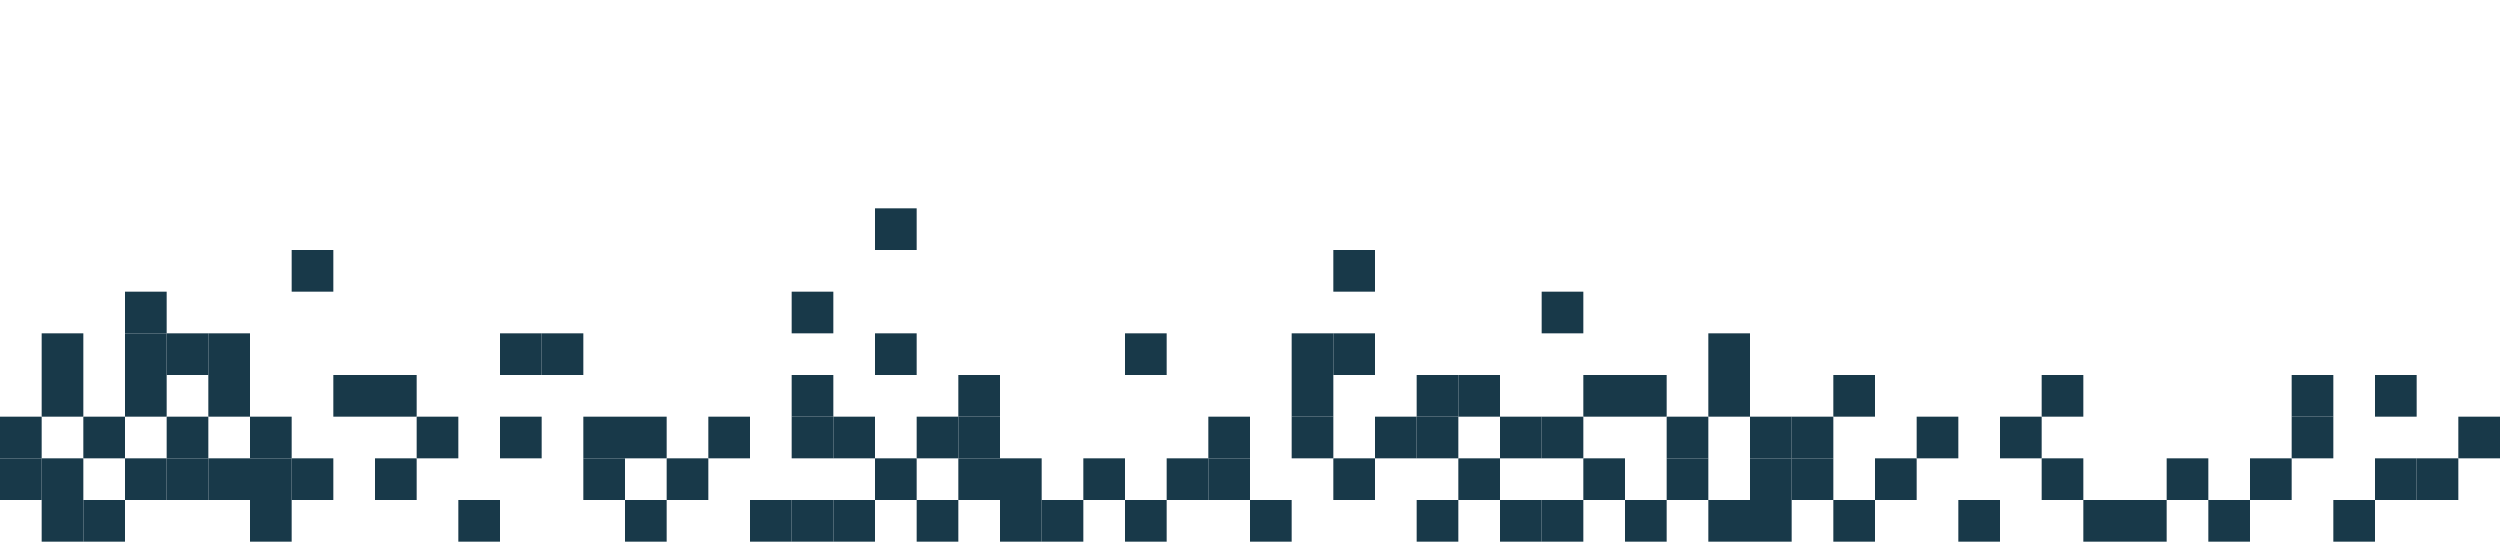 <?xml version="1.0" encoding="UTF-8" standalone="no"?>
<!-- Created with Inkscape (http://www.inkscape.org/) -->

<svg
   xmlns:dc="http://purl.org/dc/elements/1.1/"
   xmlns:cc="http://creativecommons.org/ns#"
   xmlns:rdf="http://www.w3.org/1999/02/22-rdf-syntax-ns#"
   xmlns:svg="http://www.w3.org/2000/svg"
   xmlns="http://www.w3.org/2000/svg"
   xmlns:sodipodi="http://sodipodi.sourceforge.net/DTD/sodipodi-0.dtd"
   xmlns:inkscape="http://www.inkscape.org/namespaces/inkscape"
   width="600"
   height="130"
   id="svg2997"
   version="1.1"
   inkscape:version="0.48.4 r9939"
   sodipodi:docname="footer-monotone.svg">
  <defs
     id="defs2999" />
  <sodipodi:namedview
     id="base"
     pagecolor="#ffffff"
     bordercolor="#666666"
     borderopacity="1.0"
     inkscape:pageopacity="0.0"
     inkscape:pageshadow="2"
     inkscape:zoom="2.276"
     inkscape:cx="259.36061"
     inkscape:cy="14.649458"
     inkscape:current-layer="layer1"
     showgrid="true"
     inkscape:grid-bbox="true"
     inkscape:document-units="px"
     inkscape:window-width="1680"
     inkscape:window-height="1023"
     inkscape:window-x="0"
     inkscape:window-y="-6"
     inkscape:window-maximized="1"
     showborder="true">
    <inkscape:grid
       type="xygrid"
       id="grid3005"
       empspacing="5"
       visible="true"
       enabled="true"
       snapvisiblegridlinesonly="true" />
    <sodipodi:guide
       position="0,0"
       orientation="0,16"
       id="guide3268" />
    <sodipodi:guide
       position="0,-5"
       orientation="-16,0"
       id="guide3270" />
    <sodipodi:guide
       position="0,-15"
       orientation="0,-16"
       id="guide3272" />
    <sodipodi:guide
       position="0,16"
       orientation="16,0"
       id="guide3274" />
  </sodipodi:namedview>
  <g
     id="layer1"
     inkscape:label="Layer 1"
     inkscape:groupmode="layer"
     transform="translate(0,114)">
    <g
       id="g3100"
       style="fill:#183949">
      <path
         style="fill:#183949"
         d="m 190,-44 10,0 0,10 -10,0 z"
         id="rect3338" />
      <path
         style="fill:#183949"
         d="m 210,-64 10,0 0,10 -10,0 z"
         id="rect3340" />
      <path
         style="fill:#183949"
         d="m 210,-34 10,0 0,10 -10,0 z"
         id="rect3342" />
      <path
         style="fill:#183949"
         d="m 190,-24 10,0 0,10 -10,0 z"
         id="rect3344" />
      <path
         style="fill:#183949"
         d="m 200,-14 10,0 0,10 -10,0 z"
         id="rect3346" />
      <path
         style="fill:#183949"
         d="m 190,-14 10,0 0,10 -10,0 z"
         id="rect3348" />
      <path
         style="fill:#183949"
         d="m 220,-14 10,0 0,10 -10,0 z"
         id="rect3350" />
      <path
         style="fill:#183949"
         d="m 220,6 10,0 0,10 -10,0 z"
         id="rect3352" />
      <path
         style="fill:#183949"
         d="m 200,6 10,0 0,10 -10,0 z"
         id="rect3354" />
      <path
         style="fill:#183949"
         d="m 190,6 10,0 0,10 -10,0 z"
         id="rect3356" />
      <path
         style="fill:#183949"
         d="m 230,-4 10,0 0,10 -10,0 z"
         id="rect3358" />
      <path
         style="fill:#183949"
         d="m 210,-4 10,0 0,10 -10,0 z"
         id="rect3360" />
      <path
         style="fill:#183949"
         d="m 230,-24 10,0 0,10 -10,0 z"
         id="rect3362" />
      <path
         style="fill:#183949"
         d="m 230,-14 10,0 0,10 -10,0 z"
         id="rect3364" />
      <path
         style="fill:#183949"
         d="m 240,-4 10,0 0,10 -10,0 z"
         id="rect3366" />
      <path
         style="fill:#183949"
         d="m 240,6 10,0 0,10 -10,0 z"
         id="rect3368" />
      <path
         style="fill:#183949"
         d="m 250,6 10,0 0,10 -10,0 z"
         id="rect3370" />
      <path
         style="fill:#183949"
         d="m 260,-4 10,0 0,10 -10,0 z"
         id="rect3372" />
      <path
         style="fill:#183949"
         d="m 270,6 10,0 0,10 -10,0 z"
         id="rect3374" />
      <path
         style="fill:#183949"
         d="m 280,-4 10,0 0,10 -10,0 z"
         id="rect3376" />
      <path
         style="fill:#183949"
         d="m 290,-4 10,0 0,10 -10,0 z"
         id="rect3378" />
      <path
         style="fill:#183949"
         d="m 290,-14 10,0 0,10 -10,0 z"
         id="rect3380" />
      <path
         style="fill:#183949"
         d="m 40,-14 10,0 0,10 -10,0 z"
         id="rect3386" />
      <path
         style="fill:#183949"
         d="m 10,-34 10,0 0,10 -10,0 z"
         id="rect3390" />
      <path
         style="fill:#183949"
         d="m 10,-24 10,0 0,10 -10,0 z"
         id="rect3392" />
      <path
         style="fill:#183949"
         d="m 20,-14 10,0 0,10 -10,0 z"
         id="rect3394" />
      <path
         style="fill:#183949"
         d="M 30,-4 40,-4 40,6 30,6 z"
         id="rect3396" />
      <path
         style="fill:#183949"
         d="m 30,-24 10,0 0,10 -10,0 z"
         id="rect3398" />
      <path
         style="fill:#183949"
         d="m 40,-34 10,0 0,10 -10,0 z"
         id="rect3400" />
      <path
         style="fill:#183949"
         d="m 30,-44 10,0 0,10 -10,0 z"
         id="rect3402" />
      <path
         style="fill:#183949"
         d="m 30,-34 10,0 0,10 -10,0 z"
         id="rect3404" />
      <path
         style="fill:#183949"
         d="m 10,-4 10,0 0,10 -10,0 z"
         id="rect3406" />
      <path
         style="fill:#183949"
         d="M 0,-4 10,-4 10,6 0,6 z"
         id="rect3408" />
      <path
         style="fill:#183949"
         d="m 0,-14 10,0 0,10 -10,0 z"
         id="rect3410" />
      <path
         style="fill:#183949"
         d="m 10,6 10,0 0,10 -10,0 z"
         id="rect3412" />
      <path
         style="fill:#183949"
         d="m 20,6 10,0 0,10 -10,0 z"
         id="rect3414" />
      <path
         style="fill:#183949"
         d="M 40,-4 50,-4 50,6 40,6 z"
         id="rect3416" />
      <path
         style="fill:#183949"
         d="M 50,-4 60,-4 60,6 50,6 z"
         id="rect3418" />
      <path
         style="fill:#183949"
         d="m 60,6 10,0 0,10 -10,0 z"
         id="rect3420" />
      <path
         style="fill:#183949"
         d="M 60,-4 70,-4 70,6 60,6 z"
         id="rect3422" />
      <path
         style="fill:#183949"
         d="m 60,-14 10,0 0,10 -10,0 z"
         id="rect3424" />
      <path
         style="fill:#183949"
         d="m 50,-24 10,0 0,10 -10,0 z"
         id="rect3426" />
      <path
         style="fill:#183949"
         d="m 50,-34 10,0 0,10 -10,0 z"
         id="rect3428" />
      <path
         style="fill:#183949"
         d="m 70,-54 10,0 0,10 -10,0 z"
         id="rect3430" />
      <path
         style="fill:#183949"
         d="m 80,-24 10,0 0,10 -10,0 z"
         id="rect3432" />
      <path
         style="fill:#183949"
         d="M 70,-4 80,-4 80,6 70,6 z"
         id="rect3434" />
      <path
         style="fill:#183949"
         d="m 90,-4 10,0 0,10 -10,0 z"
         id="rect3436" />
      <path
         style="fill:#183949"
         d="m 110,6 10,0 0,10 -10,0 z"
         id="rect3438" />
      <path
         style="fill:#183949"
         d="m 100,-14 10,0 0,10 -10,0 z"
         id="rect3440" />
      <path
         style="fill:#183949"
         d="m 90,-24 10,0 0,10 -10,0 z"
         id="rect3442" />
      <path
         style="fill:#183949"
         d="m 120,-34 10,0 0,10 -10,0 z"
         id="rect3444" />
      <path
         style="fill:#183949"
         d="m 120,-14 10,0 0,10 -10,0 z"
         id="rect3446" />
      <path
         style="fill:#183949"
         d="m 140,-4 10,0 0,10 -10,0 z"
         id="rect3448" />
      <path
         style="fill:#183949"
         d="m 150,-14 10,0 0,10 -10,0 z"
         id="rect3450" />
      <path
         style="fill:#183949"
         d="m 140,-14 10,0 0,10 -10,0 z"
         id="rect3452" />
      <path
         style="fill:#183949"
         d="m 150,6 10,0 0,10 -10,0 z"
         id="rect3454" />
      <path
         style="fill:#183949"
         d="m 170,-14 10,0 0,10 -10,0 z"
         id="rect3456" />
      <path
         style="fill:#183949"
         d="m 160,-4 10,0 0,10 -10,0 z"
         id="rect3458" />
      <path
         style="fill:#183949"
         d="m 270,-34 10,0 0,10 -10,0 z"
         id="rect3460" />
      <path
         style="fill:#183949"
         d="m 310,-14 10,0 0,10 -10,0 z"
         id="rect3462" />
      <path
         style="fill:#183949"
         d="m 300,6 10,0 0,10 -10,0 z"
         id="rect3464" />
      <path
         style="fill:#183949"
         d="m 310,-34 10,0 0,10 -10,0 z"
         id="rect3466" />
      <path
         style="fill:#183949"
         d="m 310,-24 10,0 0,10 -10,0 z"
         id="rect3468" />
      <path
         style="fill:#183949"
         d="m 320,-54 10,0 0,10 -10,0 z"
         id="rect3470" />
      <path
         style="fill:#183949"
         d="m 320,-34 10,0 0,10 -10,0 z"
         id="rect3472" />
      <path
         style="fill:#183949"
         d="m 330,-14 10,0 0,10 -10,0 z"
         id="rect3474" />
      <path
         style="fill:#183949"
         d="m 320,-4 10,0 0,10 -10,0 z"
         id="rect3476" />
      <path
         style="fill:#183949"
         d="m 350,-4 10,0 0,10 -10,0 z"
         id="rect3478" />
      <path
         style="fill:#183949"
         d="m 340,-14 10,0 0,10 -10,0 z"
         id="rect3480" />
      <path
         style="fill:#183949"
         d="m 340,-24 10,0 0,10 -10,0 z"
         id="rect3482" />
      <path
         style="fill:#183949"
         d="m 350,-24 10,0 0,10 -10,0 z"
         id="rect3484" />
      <path
         style="fill:#183949"
         d="m 340,6 10,0 0,10 -10,0 z"
         id="rect3486" />
      <path
         style="fill:#183949"
         d="m 370,-44 10,0 0,10 -10,0 z"
         id="rect3488" />
      <path
         style="fill:#183949"
         d="m 380,-24 10,0 0,10 -10,0 z"
         id="rect3490" />
      <path
         style="fill:#183949"
         d="m 370,-14 10,0 0,10 -10,0 z"
         id="rect3492" />
      <path
         style="fill:#183949"
         d="m 380,-4 10,0 0,10 -10,0 z"
         id="rect3494" />
      <path
         style="fill:#183949"
         d="m 370,6 10,0 0,10 -10,0 z"
         id="rect3496" />
      <path
         style="fill:#183949"
         d="m 360,6 10,0 0,10 -10,0 z"
         id="rect3498" />
      <path
         style="fill:#183949"
         d="m 360,-14 10,0 0,10 -10,0 z"
         id="rect3500" />
      <path
         style="fill:#183949"
         d="m 390,-24 10,0 0,10 -10,0 z"
         id="rect3502" />
      <path
         style="fill:#183949"
         d="m 400,-14 10,0 0,10 -10,0 z"
         id="rect3504" />
      <path
         style="fill:#183949"
         d="m 400,-4 10,0 0,10 -10,0 z"
         id="rect3506" />
      <path
         style="fill:#183949"
         d="m 410,6 10,0 0,10 -10,0 z"
         id="rect3508" />
      <path
         style="fill:#183949"
         d="m 390,6 10,0 0,10 -10,0 z"
         id="rect3510" />
      <path
         style="fill:#183949"
         d="m 410,-34 10,0 0,10 -10,0 z"
         id="rect3512" />
      <path
         style="fill:#183949"
         d="m 410,-24 10,0 0,10 -10,0 z"
         id="rect3514" />
      <path
         style="fill:#183949"
         d="m 420,-4 10,0 0,10 -10,0 z"
         id="rect3516" />
      <path
         style="fill:#183949"
         d="m 420,6 10,0 0,10 -10,0 z"
         id="rect3518" />
      <path
         style="fill:#183949"
         d="m 430,-4 10,0 0,10 -10,0 z"
         id="rect3520" />
      <path
         style="fill:#183949"
         d="m 430,-14 10,0 0,10 -10,0 z"
         id="rect3522" />
      <path
         style="fill:#183949"
         d="m 420,-14 10,0 0,10 -10,0 z"
         id="rect3524" />
      <path
         style="fill:#183949"
         d="m 440,6 10,0 0,10 -10,0 z"
         id="rect3526" />
      <path
         style="fill:#183949"
         d="m 470,6 10,0 0,10 -10,0 z"
         id="rect3528" />
      <path
         style="fill:#183949"
         d="m 490,-4 10,0 0,10 -10,0 z"
         id="rect3530" />
      <path
         style="fill:#183949"
         d="m 490,-24 10,0 0,10 -10,0 z"
         id="rect3532" />
      <path
         style="fill:#183949"
         d="m 480,-14 10,0 0,10 -10,0 z"
         id="rect3534" />
      <path
         style="fill:#183949"
         d="m 540,-4 10,0 0,10 -10,0 z"
         id="rect3536" />
      <path
         style="fill:#183949"
         d="m 560,6 10,0 0,10 -10,0 z"
         id="rect3538" />
      <path
         style="fill:#183949"
         d="m 570,-24 10,0 0,10 -10,0 z"
         id="rect3540" />
      <path
         style="fill:#183949"
         d="m 580,-4 10,0 0,10 -10,0 z"
         id="rect3542" />
      <path
         style="fill:#183949"
         d="m 570,-4 10,0 0,10 -10,0 z"
         id="rect3544" />
      <path
         style="fill:#183949"
         d="m 550,-24 10,0 0,10 -10,0 z"
         id="rect3546" />
      <path
         style="fill:#183949"
         d="m 550,-14 10,0 0,10 -10,0 z"
         id="rect3548" />
      <path
         style="fill:#183949"
         d="m 530,6 10,0 0,10 -10,0 z"
         id="rect3550" />
      <path
         style="fill:#183949"
         d="m 520,-4 10,0 0,10 -10,0 z"
         id="rect3552" />
      <path
         style="fill:#183949"
         d="m 510,6 10,0 0,10 -10,0 z"
         id="rect3554" />
      <path
         style="fill:#183949"
         d="m 500,6 10,0 0,10 -10,0 z"
         id="rect3556" />
      <path
         style="fill:#183949"
         d="m 460,-14 10,0 0,10 -10,0 z"
         id="rect3558" />
      <path
         style="fill:#183949"
         d="m 440,-24 10,0 0,10 -10,0 z"
         id="rect3560" />
      <path
         style="fill:#183949"
         d="m 450,-4 10,0 0,10 -10,0 z"
         id="rect3562" />
      <path
         style="fill:#183949"
         d="m 590,-14 10,0 0,10 -10,0 z"
         id="rect3564" />
      <path
         style="fill:#183949"
         d="m 130,-34 10,0 0,10 -10,0 z"
         id="rect3566" />
      <path
         style="fill:#183949"
         d="m 180,6 10,0 0,10 -10,0 z"
         id="rect3568" />
    </g>
  </g>
</svg>
